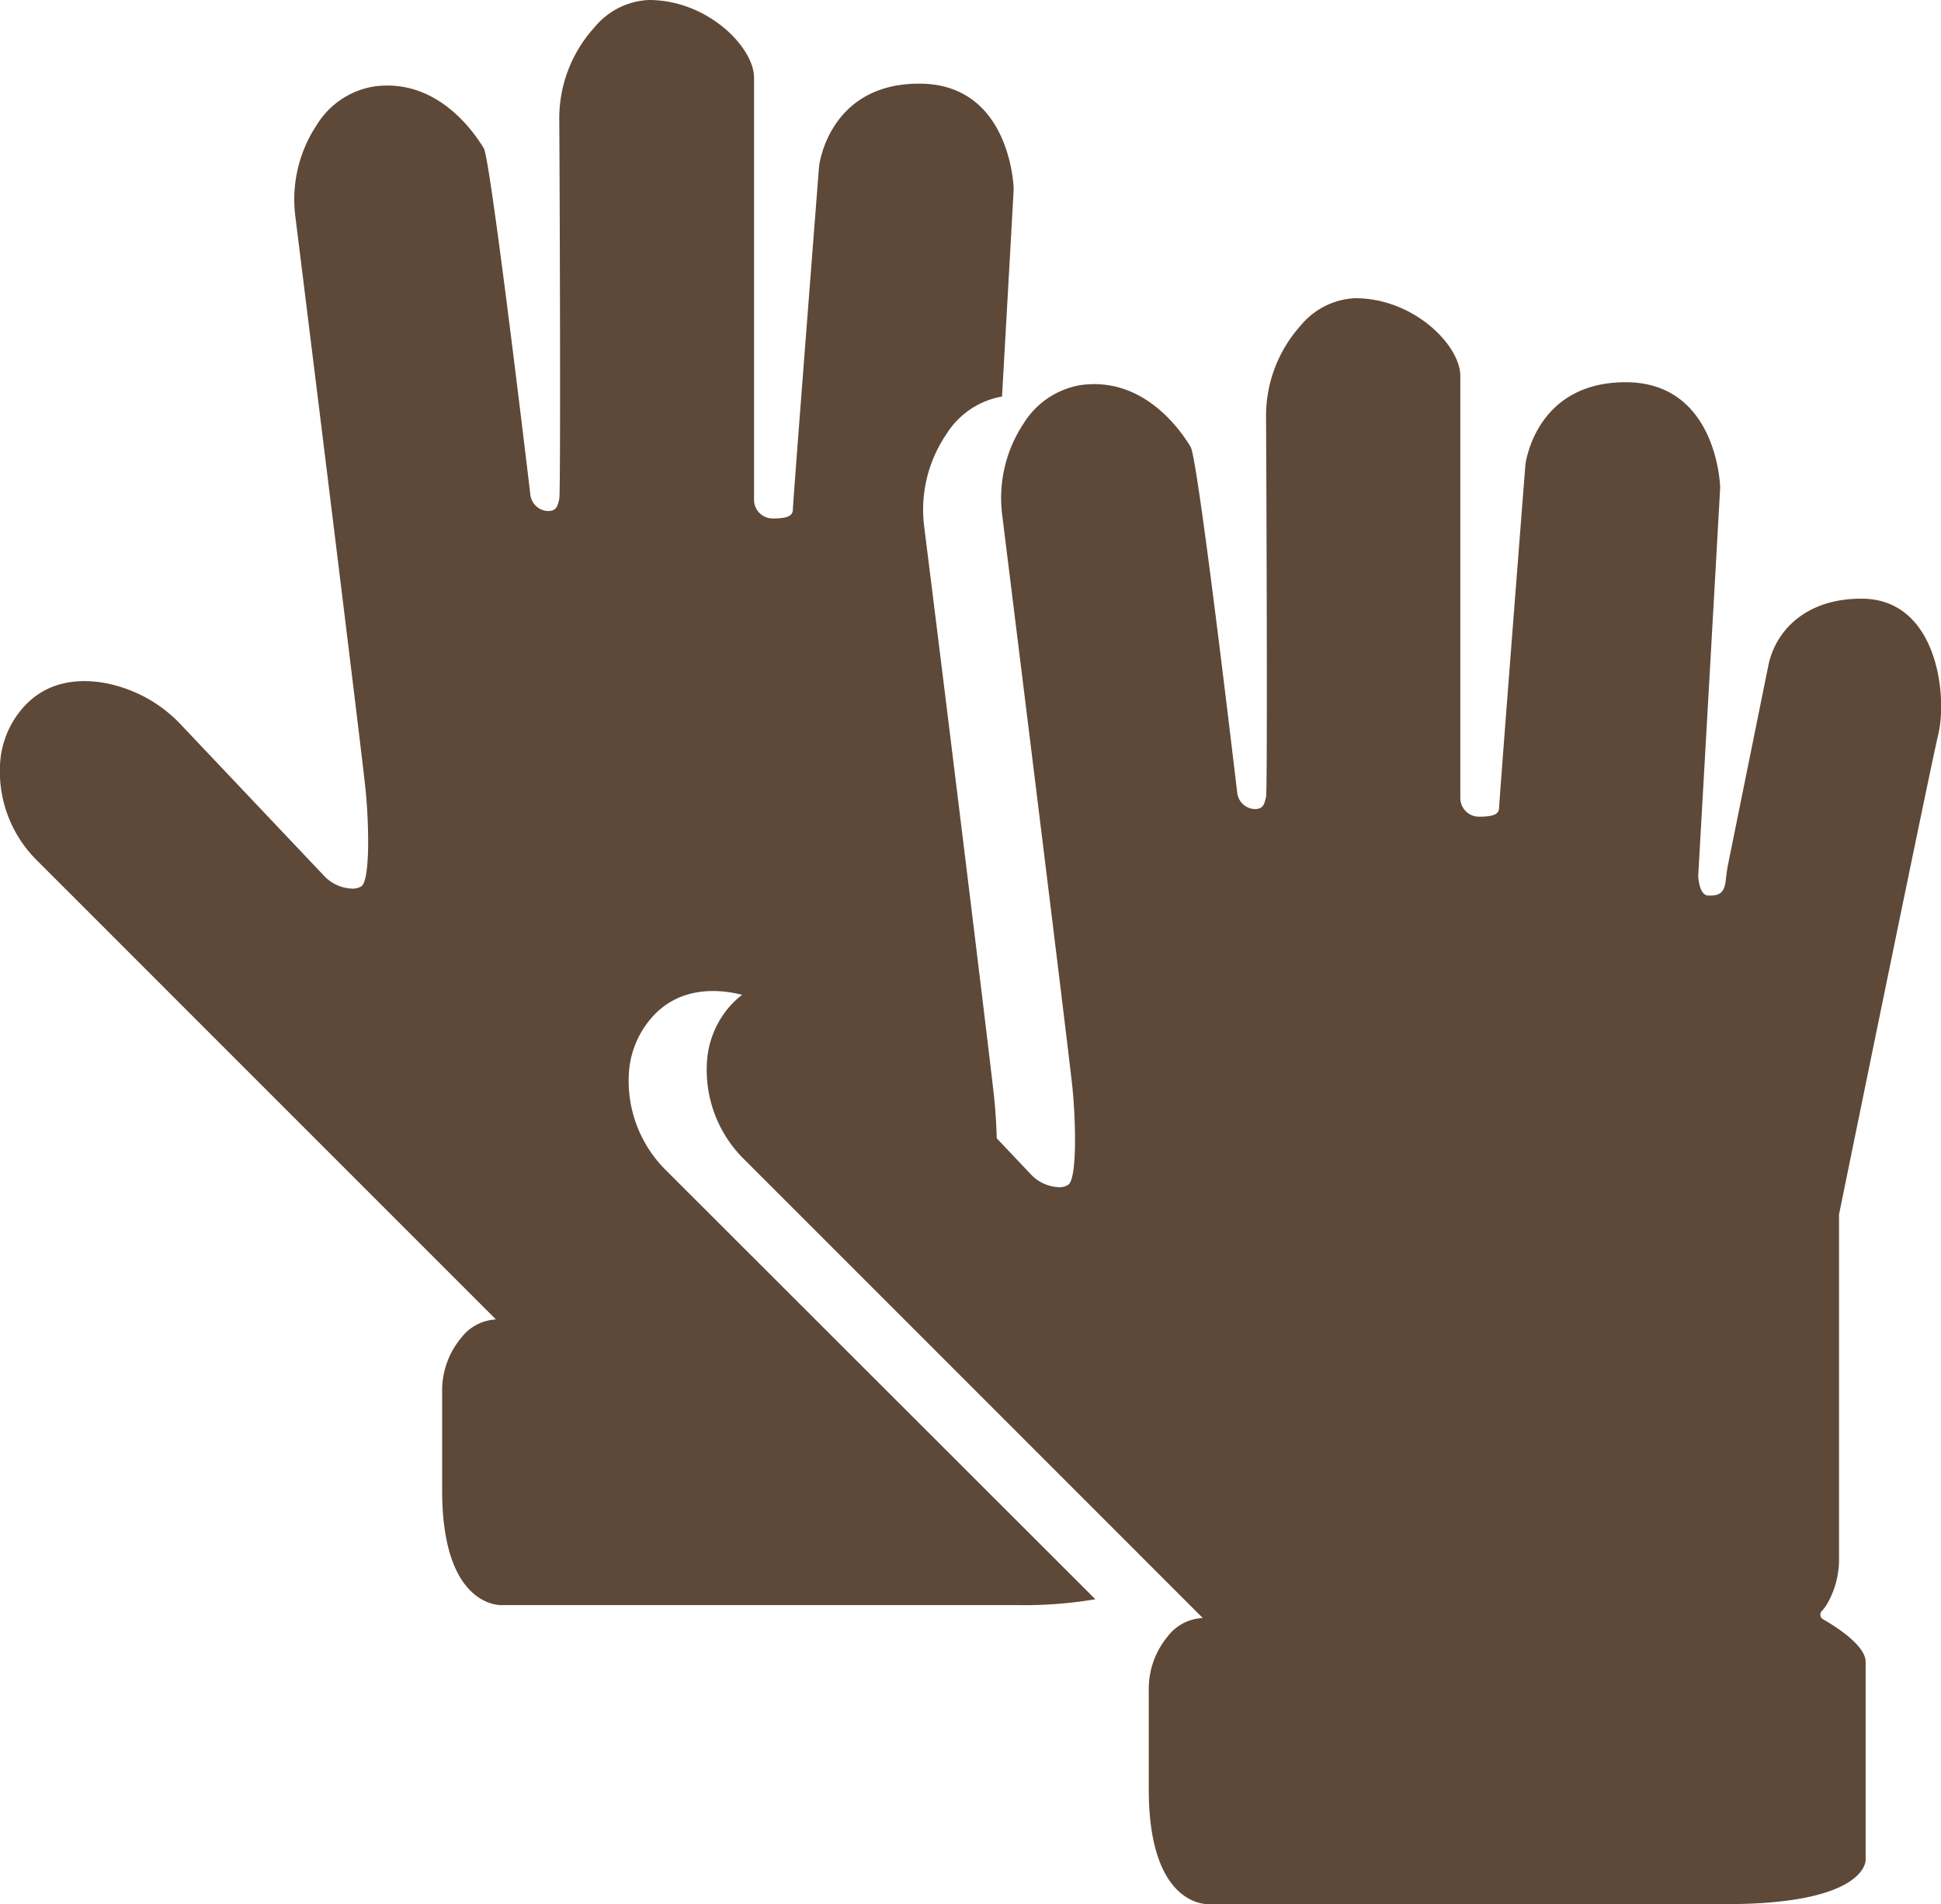 <svg xmlns="http://www.w3.org/2000/svg" viewBox="0 0 258.31 253.37"><defs><style>.cls-1{fill:#5e4837;}</style></defs><title>Acc</title><g id="Layer_2" data-name="Layer 2"><g id="Layer_5" data-name="Layer 5"><path class="cls-1" d="M160.07,215.3l-61-61a16.68,16.68,0,0,1-5-12.73,12.32,12.32,0,0,1,3.53-8.18c2.93-2.93,6.64-3.35,9.92-2.87a18.48,18.48,0,0,1,10.7,5.71l18.94,20a5.38,5.38,0,0,0,3.59,1.73,2.15,2.15,0,0,0,1.43-.32c1.16-.89,1-8.29.54-12.92-.4-4-7.37-60.27-9.33-76.07a17.94,17.94,0,0,1,2.83-12.3,11.08,11.08,0,0,1,7.54-5.1c8.79-1.27,13.77,6.71,14.69,8.21s5.28,38.33,6.2,46a2.44,2.44,0,0,0,2.33,2.2h0c1.16,0,1.28-.69,1.51-1.62.19-.76.07-37.31,0-50.38a18,18,0,0,1,4.64-12.38,9.94,9.94,0,0,1,7.21-3.6c7.87,0,14,6.32,14,10.33v56.16a2.48,2.48,0,0,0,2.44,2.5h.07c2.23,0,2.66-.47,2.66-1.28S203,61.86,203,61.86s1.24-11,13.34-11,12.58,13.65,12.58,14S226,116.54,226,116.54s.07,2.63,1.38,2.63c1.15,0,2.06-.12,2.27-1.91.09-.73.17-1.46.31-2.18l5.34-26.36a10.74,10.74,0,0,1,2.58-5.21c1.78-1.93,4.81-3.85,9.85-3.85,10.06,0,11.45,12.84,10.23,18s-13.22,63.93-13.22,63.93v45.79a11.83,11.83,0,0,1-1.45,5.8,5.87,5.87,0,0,1-.85,1.2.69.69,0,0,0,.15,1.07c1.88,1.08,5.69,3.53,5.69,5.68v26.34s.31,5.9-18.66,5.9H160.88s-8,.58-8-15.27V224.88a10.92,10.92,0,0,1,2.53-7.15A6.19,6.19,0,0,1,160.07,215.3Z"/><path class="cls-1" d="M88.71,155.8l57.06,57a57.19,57.19,0,0,1-10.21.78H66.84s-8,.58-8-15.27V185.15A10.92,10.92,0,0,1,61.39,178,6.19,6.19,0,0,1,66,175.57l-61-61a16.65,16.65,0,0,1-5-12.72,12.32,12.32,0,0,1,3.53-8.18c2.93-2.93,6.64-3.35,9.93-2.87a18.56,18.56,0,0,1,10.69,5.7l18.94,20a5.36,5.36,0,0,0,3.59,1.73,2.21,2.21,0,0,0,1.43-.31c1.16-.89,1-8.3.53-12.93-.39-4-7.35-60.27-9.32-76.07a17.9,17.9,0,0,1,2.84-12.3,11,11,0,0,1,7.53-5.1c8.8-1.27,13.77,6.71,14.7,8.22.82,1.34,5.27,38.32,6.18,46A2.46,2.46,0,0,0,72.93,68h0c1.16,0,1.28-.69,1.5-1.62.19-.76.08-37.31,0-50.38A18,18,0,0,1,79.14,3.61,9.91,9.91,0,0,1,86.35,0c7.87,0,14,6.33,14,10.33V66.49a2.48,2.48,0,0,0,2.44,2.5h.06c2.24,0,2.67-.47,2.67-1.28S109,22.13,109,22.13s1.23-11,13.33-11,12.57,13.66,12.57,14c0,.2-.79,14.23-1.55,27.63a11,11,0,0,0-7.45,5.08A17.9,17.9,0,0,0,123,70.15c2,15.8,8.93,72.1,9.32,76.08.47,4.62.62,12-.53,12.91a2.23,2.23,0,0,1-1.44.33,5.47,5.47,0,0,1-3.58-1.73l-18.94-20a18.53,18.53,0,0,0-10.7-5.7c-3.28-.48-7-.07-9.93,2.86a12.33,12.33,0,0,0-3.52,8.18A16.71,16.71,0,0,0,88.71,155.8Z"/></g></g></svg>